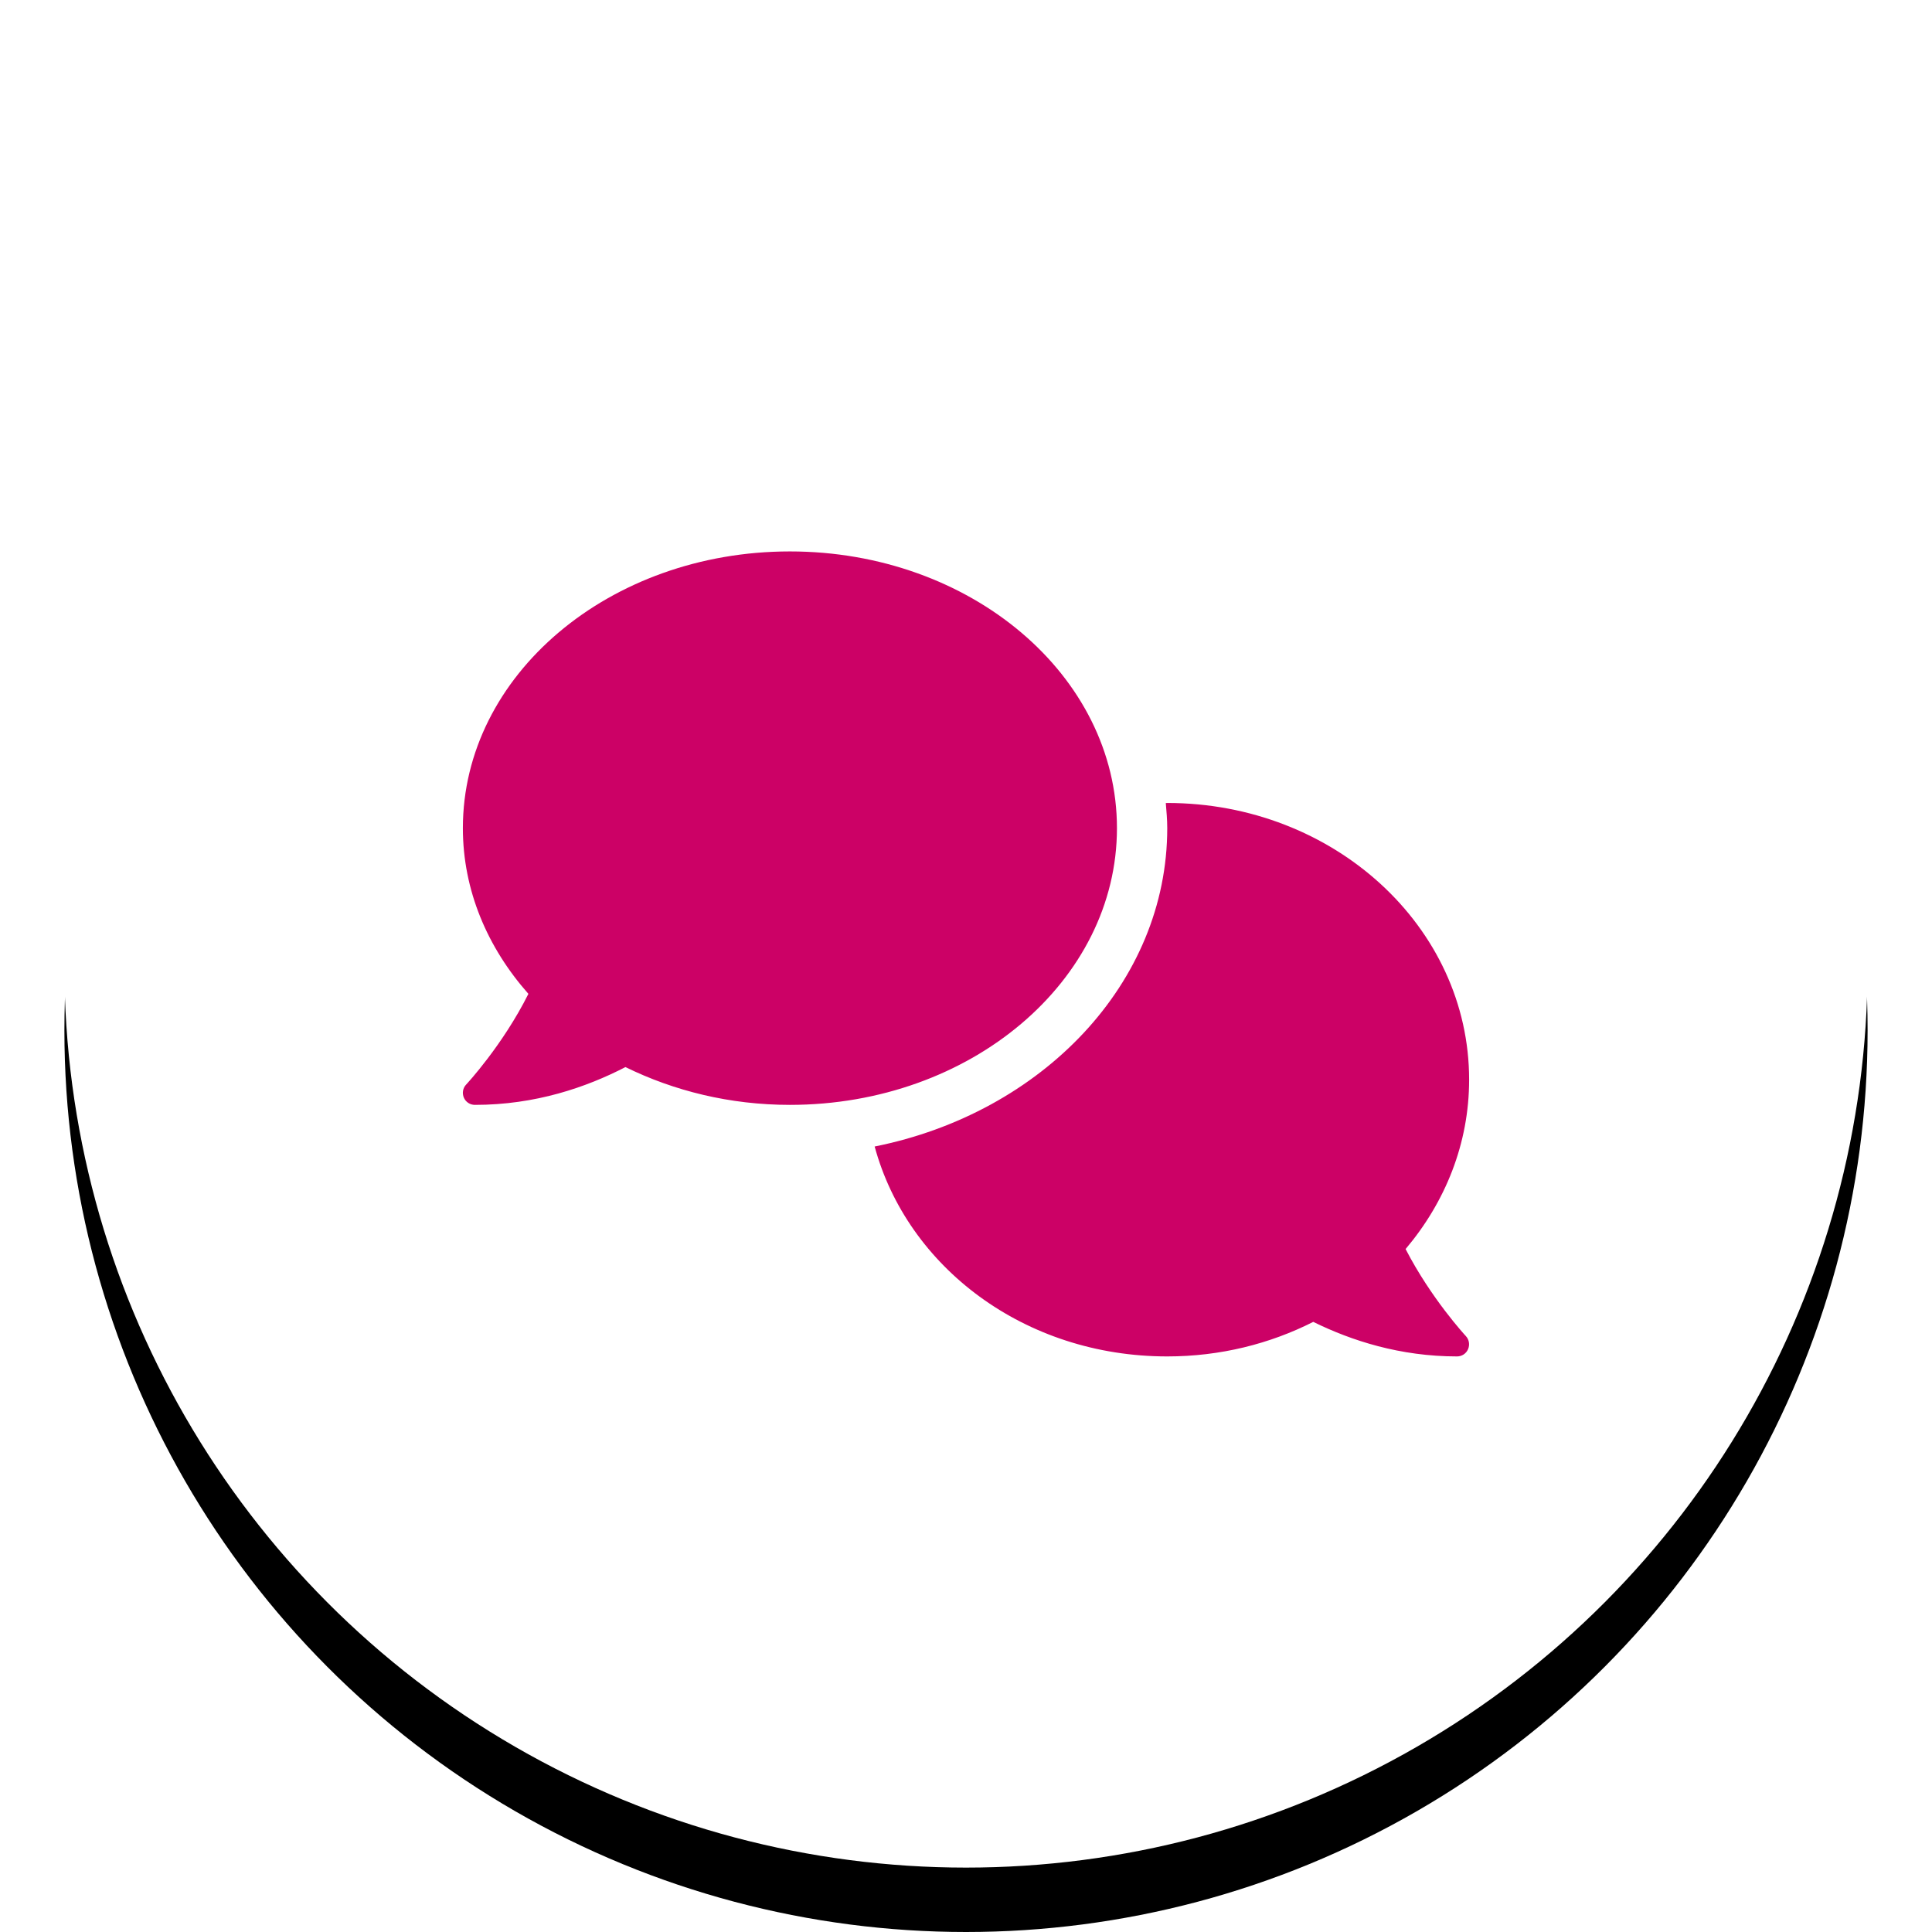 <?xml version="1.0" encoding="UTF-8"?>
<svg width="60px" height="60px" viewBox="0 0 60 60" version="1.1" xmlns="http://www.w3.org/2000/svg" xmlns:xlink="http://www.w3.org/1999/xlink">
    <title>ChatIcon</title>
    <defs>
        <circle id="path-1" cx="28" cy="28" r="28"></circle>
        <filter x="-15.2%" y="-11.6%" width="130.4%" height="130.4%" filterUnits="objectBoundingBox" id="filter-2">
            <feOffset dx="0" dy="2" in="SourceAlpha" result="shadowOffsetOuter1"></feOffset>
            <feGaussianBlur stdDeviation="2.5" in="shadowOffsetOuter1" result="shadowBlurOuter1"></feGaussianBlur>
            <feColorMatrix values="0 0 0 0 0   0 0 0 0 0   0 0 0 0 0  0 0 0 0.5 0" type="matrix" in="shadowBlurOuter1"></feColorMatrix>
        </filter>
    </defs>
    <g id="Page-1" stroke="none" stroke-width="1" fill="none" fill-rule="evenodd">
        <g id="Medium-1" transform="translate(-1357, -853)">
            <g id="ChatIcon-2" transform="translate(1357, 853)">
                <g id="ChatIcon" transform="translate(2, 2)">
                    <g id="Oval">
                        <use fill="black" fill-opacity="1" filter="url(#filter-2)" xlink:href="#path-1"></use>
                        <use fill="#FFFFFF" fill-rule="evenodd" xlink:href="#path-1"></use>
                    </g>
                    <g id="chatIcon" transform="translate(12.375, 15.125)" fill="#CC0166" fill-rule="nonzero">
                        <path d="M20.313,8.594 C20.313,3.848 15.767,0 10.156,0 C4.546,0 -7.10542736e-15,3.848 -7.10542736e-15,8.594 C-7.10542736e-15,10.526 0.763,12.303 2.035,13.74 C1.234,15.34 0.119,16.539 0.102,16.557 C-0.001,16.664 -0.029,16.824 0.031,16.965 C0.093,17.104 0.225,17.188 0.374,17.188 C2.247,17.188 3.829,16.645 5.049,16.014 C6.553,16.753 8.291,17.188 10.156,17.188 C15.767,17.188 20.313,13.34 20.313,8.594 Z M29.277,21.665 C30.508,20.21 31.25,18.389 31.25,16.406 C31.25,11.66 27.051,7.812 21.875,7.812 C21.86,7.812 21.845,7.815 21.83,7.815 C21.851,8.071 21.875,8.33 21.875,8.594 C21.875,13.409 17.984,17.441 12.788,18.481 C13.804,22.222 17.437,25 21.875,25 C23.52,25 25.065,24.609 26.409,23.927 C27.598,24.512 29.107,25 30.874,25 C31.023,25 31.155,24.916 31.217,24.775 C31.277,24.635 31.249,24.475 31.147,24.367 C31.133,24.351 30.073,23.208 29.277,21.665 Z" id="Shape"></path>
                    </g>
                </g>
            </g>
        </g>
    </g>
</svg>